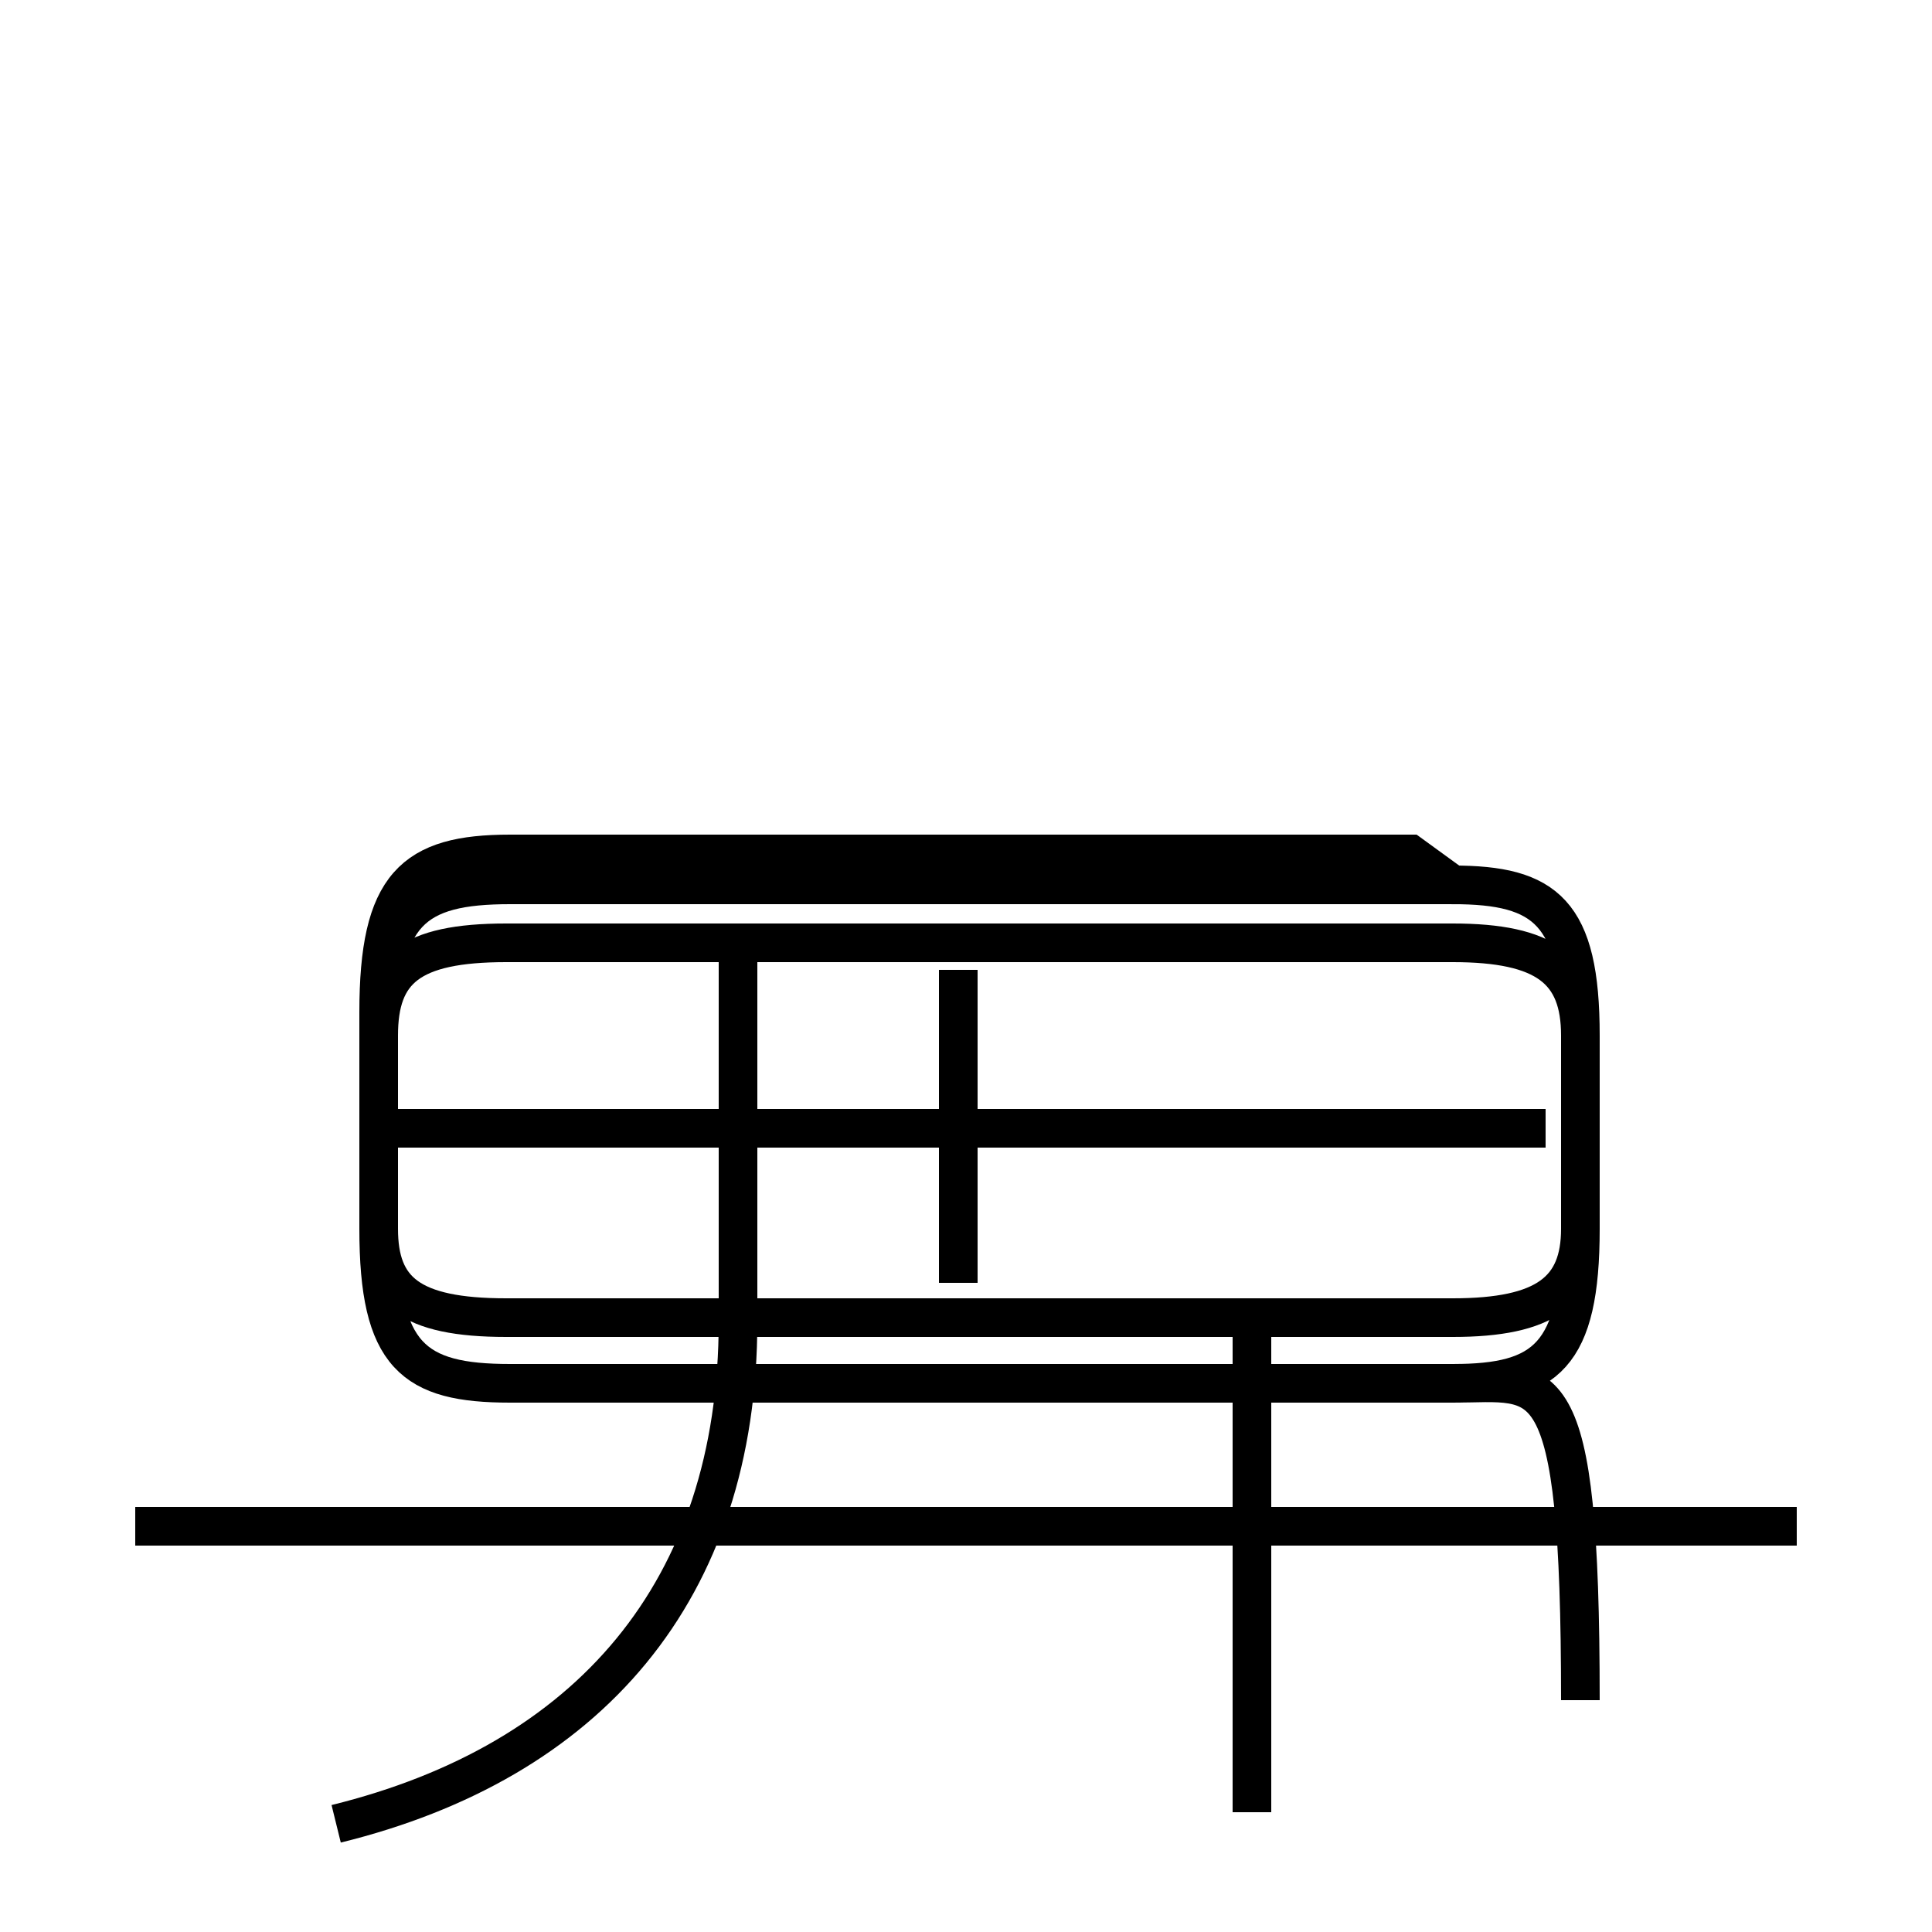 <?xml version='1.0' encoding='utf8'?>
<svg viewBox="0.0 -6.0 50.0 50.0" version="1.1" xmlns="http://www.w3.org/2000/svg">
<rect x="0.0" y="-6.0" width="50.0" height="50.0" fill="#808080" stroke="none"/>
<rect x="-1000" y="-1000" width="2000" height="2000" stroke="white" fill="white"/>
<g style="fill:white;stroke:#000000;  stroke-width:1">
<path d="M 13.1 -9.9 L 37.6 -9.9 C 40.0 -9.9 40.9 -10.6 40.9 -12.2 L 40.9 -17.2 C 40.9 -18.9 40.0 -19.6 37.6 -19.6 L 13.1 -19.6 C 10.6 -19.6 9.8 -18.9 9.8 -17.2 L 9.8 -12.2 C 9.8 -10.6 10.6 -9.9 13.1 -9.9 Z M 8.7 3.2 C 15.2 1.6 19.1 -2.8 19.1 -9.8 L 19.1 -19.1 M 46.5 -4.5 L 3.5 -4.5 M 32.4 2.9 L 32.4 -9.8 M 24.8 -10.8 L 24.8 -18.9 M 40.0 -14.8 L 10.2 -14.8 M 36.5 -21.9 L 13.2 -21.9 C 10.7 -21.9 9.8 -21.1 9.8 -17.8 L 9.8 -12.2 C 9.8 -8.9 10.7 -8.2 13.2 -8.2 L 37.6 -8.2 C 40.0 -8.2 40.9 -8.9 40.9 -12.2 L 40.9 -17.2 C 40.9 -20.4 40.0 -21.1 37.6 -21.1 L 13.2 -21.1 C 10.7 -21.1 9.8 -20.4 9.8 -17.2 L 9.8 -12.2 C 9.8 -8.9 10.7 -8.2 13.2 -8.2 L 37.6 -8.2 C 40.0 -8.2 40.9 -8.9 40.9 -12.2 L 40.9 -17.2 C 40.9 -20.4 40.0 -21.1 37.6 -21.1 Z M 40.0 -14.8 L 10.2 -14.8 M 24.8 -10.8 L 24.8 -18.9 M 40.0 -14.8 L 10.2 -14.8 M 36.5 -21.9 L 13.2 -21.9 C 10.7 -21.9 9.8 -21.1 9.8 -17.8 L 9.8 -12.2 C 9.8 -8.9 10.7 -8.2 13.2 -8.2 L 37.6 -8.2 C 40.0 -8.2 40.9 -8.9 40.9 -12.2 L 40.9 -17.2 C 40.9 -20.4 40.0 -21.1 37.6 -21.1 L 13.2 -21.1 C 10.7 -21.1 9.8 -20.4 9.8 -17.2 L 9.8 -12.2 C 9.8 -8.9 10.7 -8.2 13.2 -8.2 L 37.6 -8.2 C 40.0 -8.2 40.9 -8.9 40.9 -12.2 L 40.9 -17.2 C 40.9 -20.4 40.0 -21.1 37.6 -21.1 Z M 24.8 -10.8 L 24.8 -18.9 M 40.0 -14.8 L 10.2 -14.8 M 36.5 -21.9 L 13.2 -21.9 C 10.7 -21.9 9.8 -21.1 9.8 -17.8 L 9.8 -12.2 C 9.8 -8.9 10.7 -8.2 13.2 -8.2 L 37.6 -8.2 C 40.0 -8.2 40.9 -8.9 40.9 -12.2 L 40.9 -17.2 C 40.9 -20.4 40.0 -21.1 37.6 -21.1 L 13.2 -21.1 C 10.7 -21.1 9.8 -20.4 9.8 -17.2 L 9.8 -12.2 C 9.8 -8.9 10.7 -8.2 13.2 -8.2 L 37.6 -8.2 C 40.0 -8.2 40.9 -8.9 40.9 -12.2 L 40.9 -17.2 C 40.9 -20.4 40.0 -21.1 37.6 -21.1 L 13.2 -21.1 C 10.7 -21.1 9.8 -20.4 9.8 -17.2 L 9.8 -12.2 C 9.8 -8.9 10.7 -8.2 13.2 -8.2 L 37.6 -8.2 C 40.0 -8.2 40.9 -8.9 40.9 -12.2 L 40.9 -17.2 C 40.9 -20.4 40.0 -21.1 37.6 -21.1 L 13.2 -21.1 C 10.7 -21.1 9.8 -20.4 9.8 -17.2 L 9.8 -12.2 C 9.8 -8.9 10.7 -8.2 13.2 -8.2 L 37.6 -8.2 C 40.0 -8.2 40.9 -8.9 40.9 -12.2 L 40.9 -17.2 C 40.9 -20.4 40.0 -21.1 37.6 -21.1 L 13.2 -21.1 C 10.7 -21.1 9.8 -20.4 9.8 -17.2 L 9.8 -12.2 C 9.8 -8.9 10.7 -8.2 13.2 -8.2 L 37.6 -8.2 C 40.0 -8.2 40.9 -8.9 40.9 -12.2 L 40.9 -17.2 C 40.9 -20.4 40.0 -21.1 37.6 -21.1 L 13.2 -21.1 C 10.7 -21.1 9.8 -20.4 9.8 -17.2 L 9.8 -12.2 C 9.8 -8.9 10.7 -8.2 13.2 -8.2 L 37.6 -8.2 C 40.0 -8.2 40.9 -8.9 40.9 -12.2 L 40.9 -17.2 C 40.9 -20.4 40.0 -21.1 37.6 -21.1 L 13.2 -21.1 C 10.7 -21.1 9.8 -20.4 9.8 -17.2 L 9.8 -12.2 C 9.8 -8.9 10.7 -8.2 13.2 -8.2 L 37.6 -8.2 C 40.0 -8.2 40.9 -8.9 40.9 -12.2 L 40.9 -17.2 C 40.9 -20.4 40.0 -21.1 37.6 -21.1 L 13.2 -21.1 C 10.7 -21.1 9.8 -20.4 9.8 -17.2 L 9.8 -12.2 C 9.8 -8.9 10.7 -8.2 13.2 -8.2 L 37.6 -8.2 C 40.0 -8.2 40.9 -8.9 40.9 -12.2 L 40.9 -17.2 C 40.9 -20.4 40.0 -21.1 37.6 -21.1 L 13.2 -21.1 C 10.7 -21.1 9.8 -20.4 9.8 -17.2 L 9.8 -12.2 C 9.8 -8.9 10.7 -8.2 13.2 -8.2 L 37.6 -8.2 C 40.0 -8.2 40.9 -8.9 40.9 -12.2 L 40.9 -17.2 C 40.9 -20.4 40.0 -21.1 37.6 -21.1 L 13.2 -21.1 C 10.7 -21.1 9.8 -20.4 9.8 -17.2 L 9.8 -12.2 C 9.8 -8.9 10.7 -8.2 13.2 -8.2 L 37.6 -8.2 C 40.0 -8.2 40.9 -8.9 40.9 -12.2 L 40.9 -17.2 C 40.9 -20.4 40.0 -21.1 37.6 -21.1 L 13.2 -21.1 C 10.7 -21.1 9.8 -20.4 9.8 -17.2 L 9.8 -12.2 C 9.8 -8.9 10.7 -8.2 13.2 -8.2 L 37.6 -8.2 C 40.0 -8.2 40.9 -8.9 40.9 -12.2 L 40.9 -17.2 C 40.9 -20.4 40.0 -21.1 37.6 -21.1 L 13.2 -21.1 C 10.7 -21.1 9.8 -20.4 9.8 -17.2 L 9.8 -12.2 C 9.8 -8.9 10.7 -8.2 13.2 -8.2 L 37.6 -8.2 C 40.0 -8.2 40.9 -8.9 40.9 -12.2 L 40.9 -17.2 C 40.9 -20.4 40.0 -21.1 37.6 -21.1 L 13.2 -21.1 C 10.7 -21.1 9.8 -20.4 9.8 -17.2 L 9.8 -12.2 C 9.8 -8.9 10.7 -8.2 13.2 -8.2 L 37.6 -8.2 C 40.0 -8.2 40.9 -8.9 40.9 -12.2 L 40.9 -17.2 C 40.9 -20.4 40.0 -21.1 37.6 -21.1 L 13.2 -21.1 C 10.7 -21.1 9.8 -20.4 9.8 -17.2 L 9.8 -12.2 C 9.8 -8.9 10.7 -8.2 13.2 -8.2 L 37.6 -8.2 C 40.0 -8.2 40.9 -8.9 40.9" transform="translate(0.0, 38.0)" />
</g>
</svg>